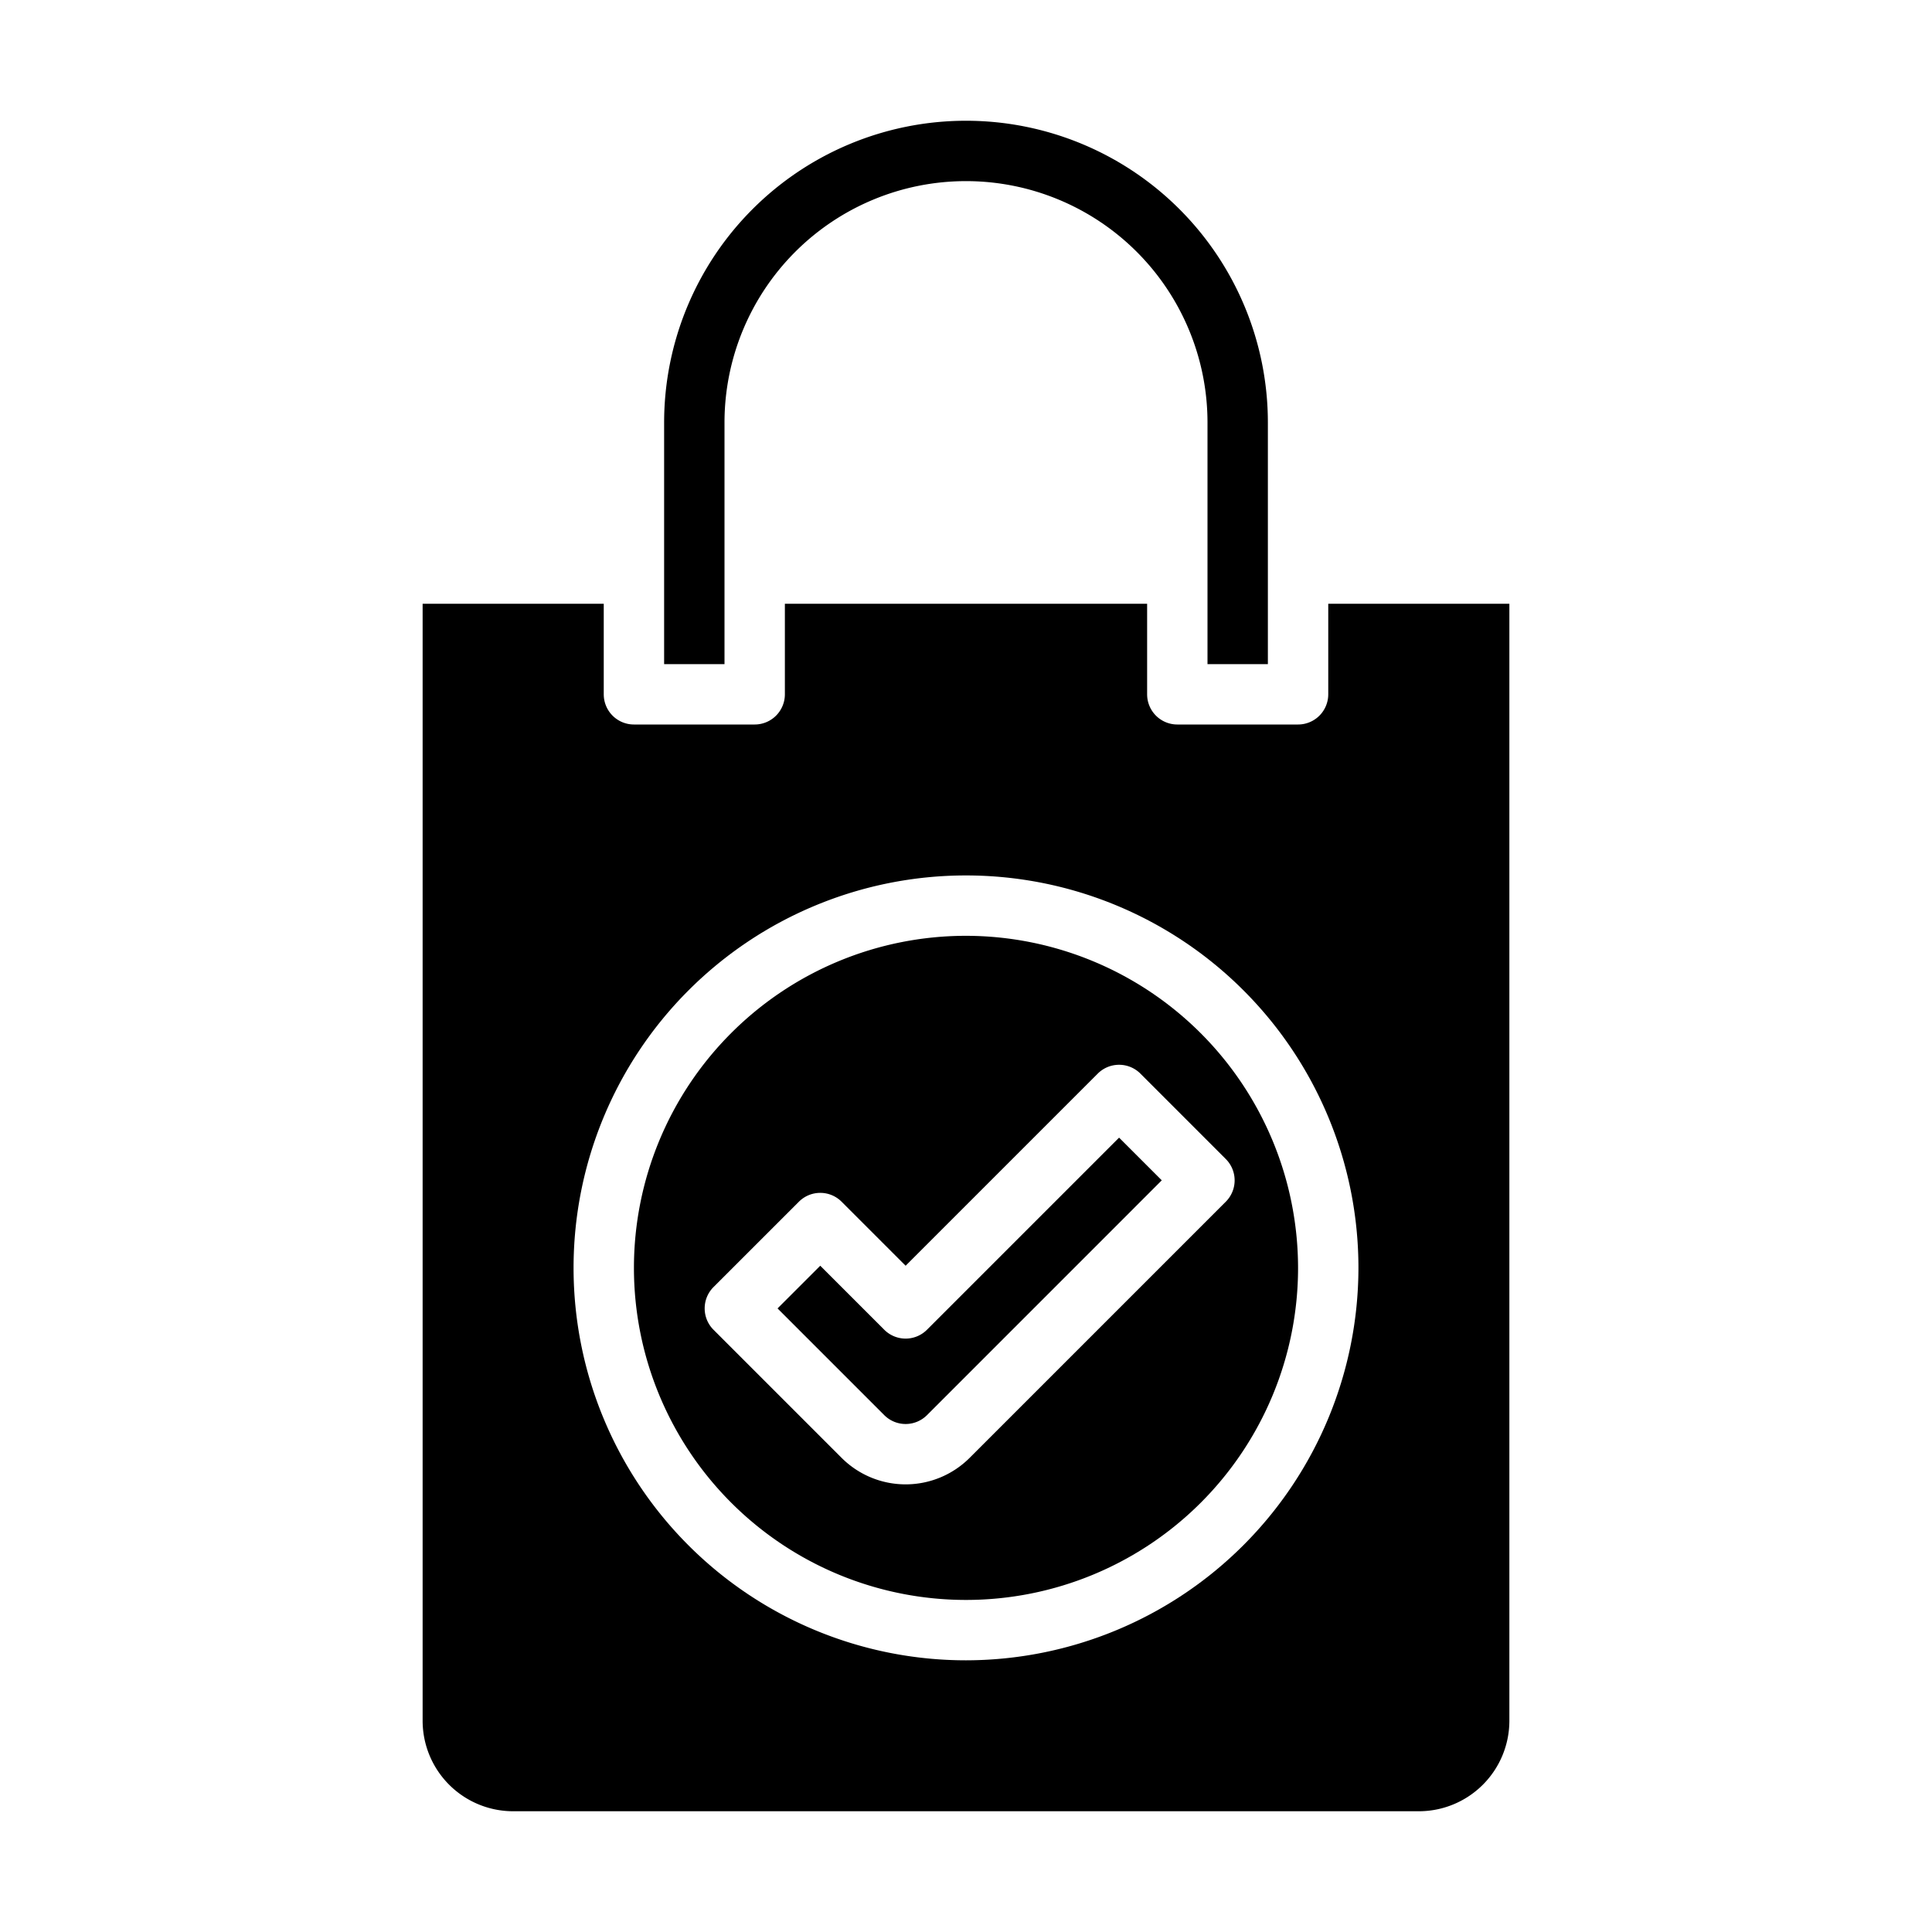 <svg xmlns="http://www.w3.org/2000/svg" viewBox="0 0 64 64" x="0px" y="0px"><g><path d="M30.707,44.05a1,1,0,0,1-1.414,0l-2.121-2.121-1.415,1.414,3.536,3.536a1,1,0,0,0,1.414,0L38.485,39.1l-1.414-1.414Z"></path><path d="M32,31A11,11,0,1,0,43,42,11.013,11.013,0,0,0,32,31Zm8.606,8.808-8.485,8.485a3,3,0,0,1-4.242,0L23.636,44.05a1,1,0,0,1,0-1.414l2.829-2.828a1,1,0,0,1,1.414,0L30,41.929l6.364-6.364a1,1,0,0,1,1.414,0l2.828,2.829A1,1,0,0,1,40.606,39.808Z"></path><path d="M22,22h2V14a8,8,0,0,1,16,0v8h2V14a10,10,0,0,0-20,0Z"></path><path d="M50,20H44v3a1,1,0,0,1-1,1H39a1,1,0,0,1-1-1V20H26v3a1,1,0,0,1-1,1H21a1,1,0,0,1-1-1V20H14V57a3,3,0,0,0,3,3H47a3,3,0,0,0,3-3ZM32,55A13,13,0,1,1,45,42,13.015,13.015,0,0,1,32,55Z"></path></g></svg>
